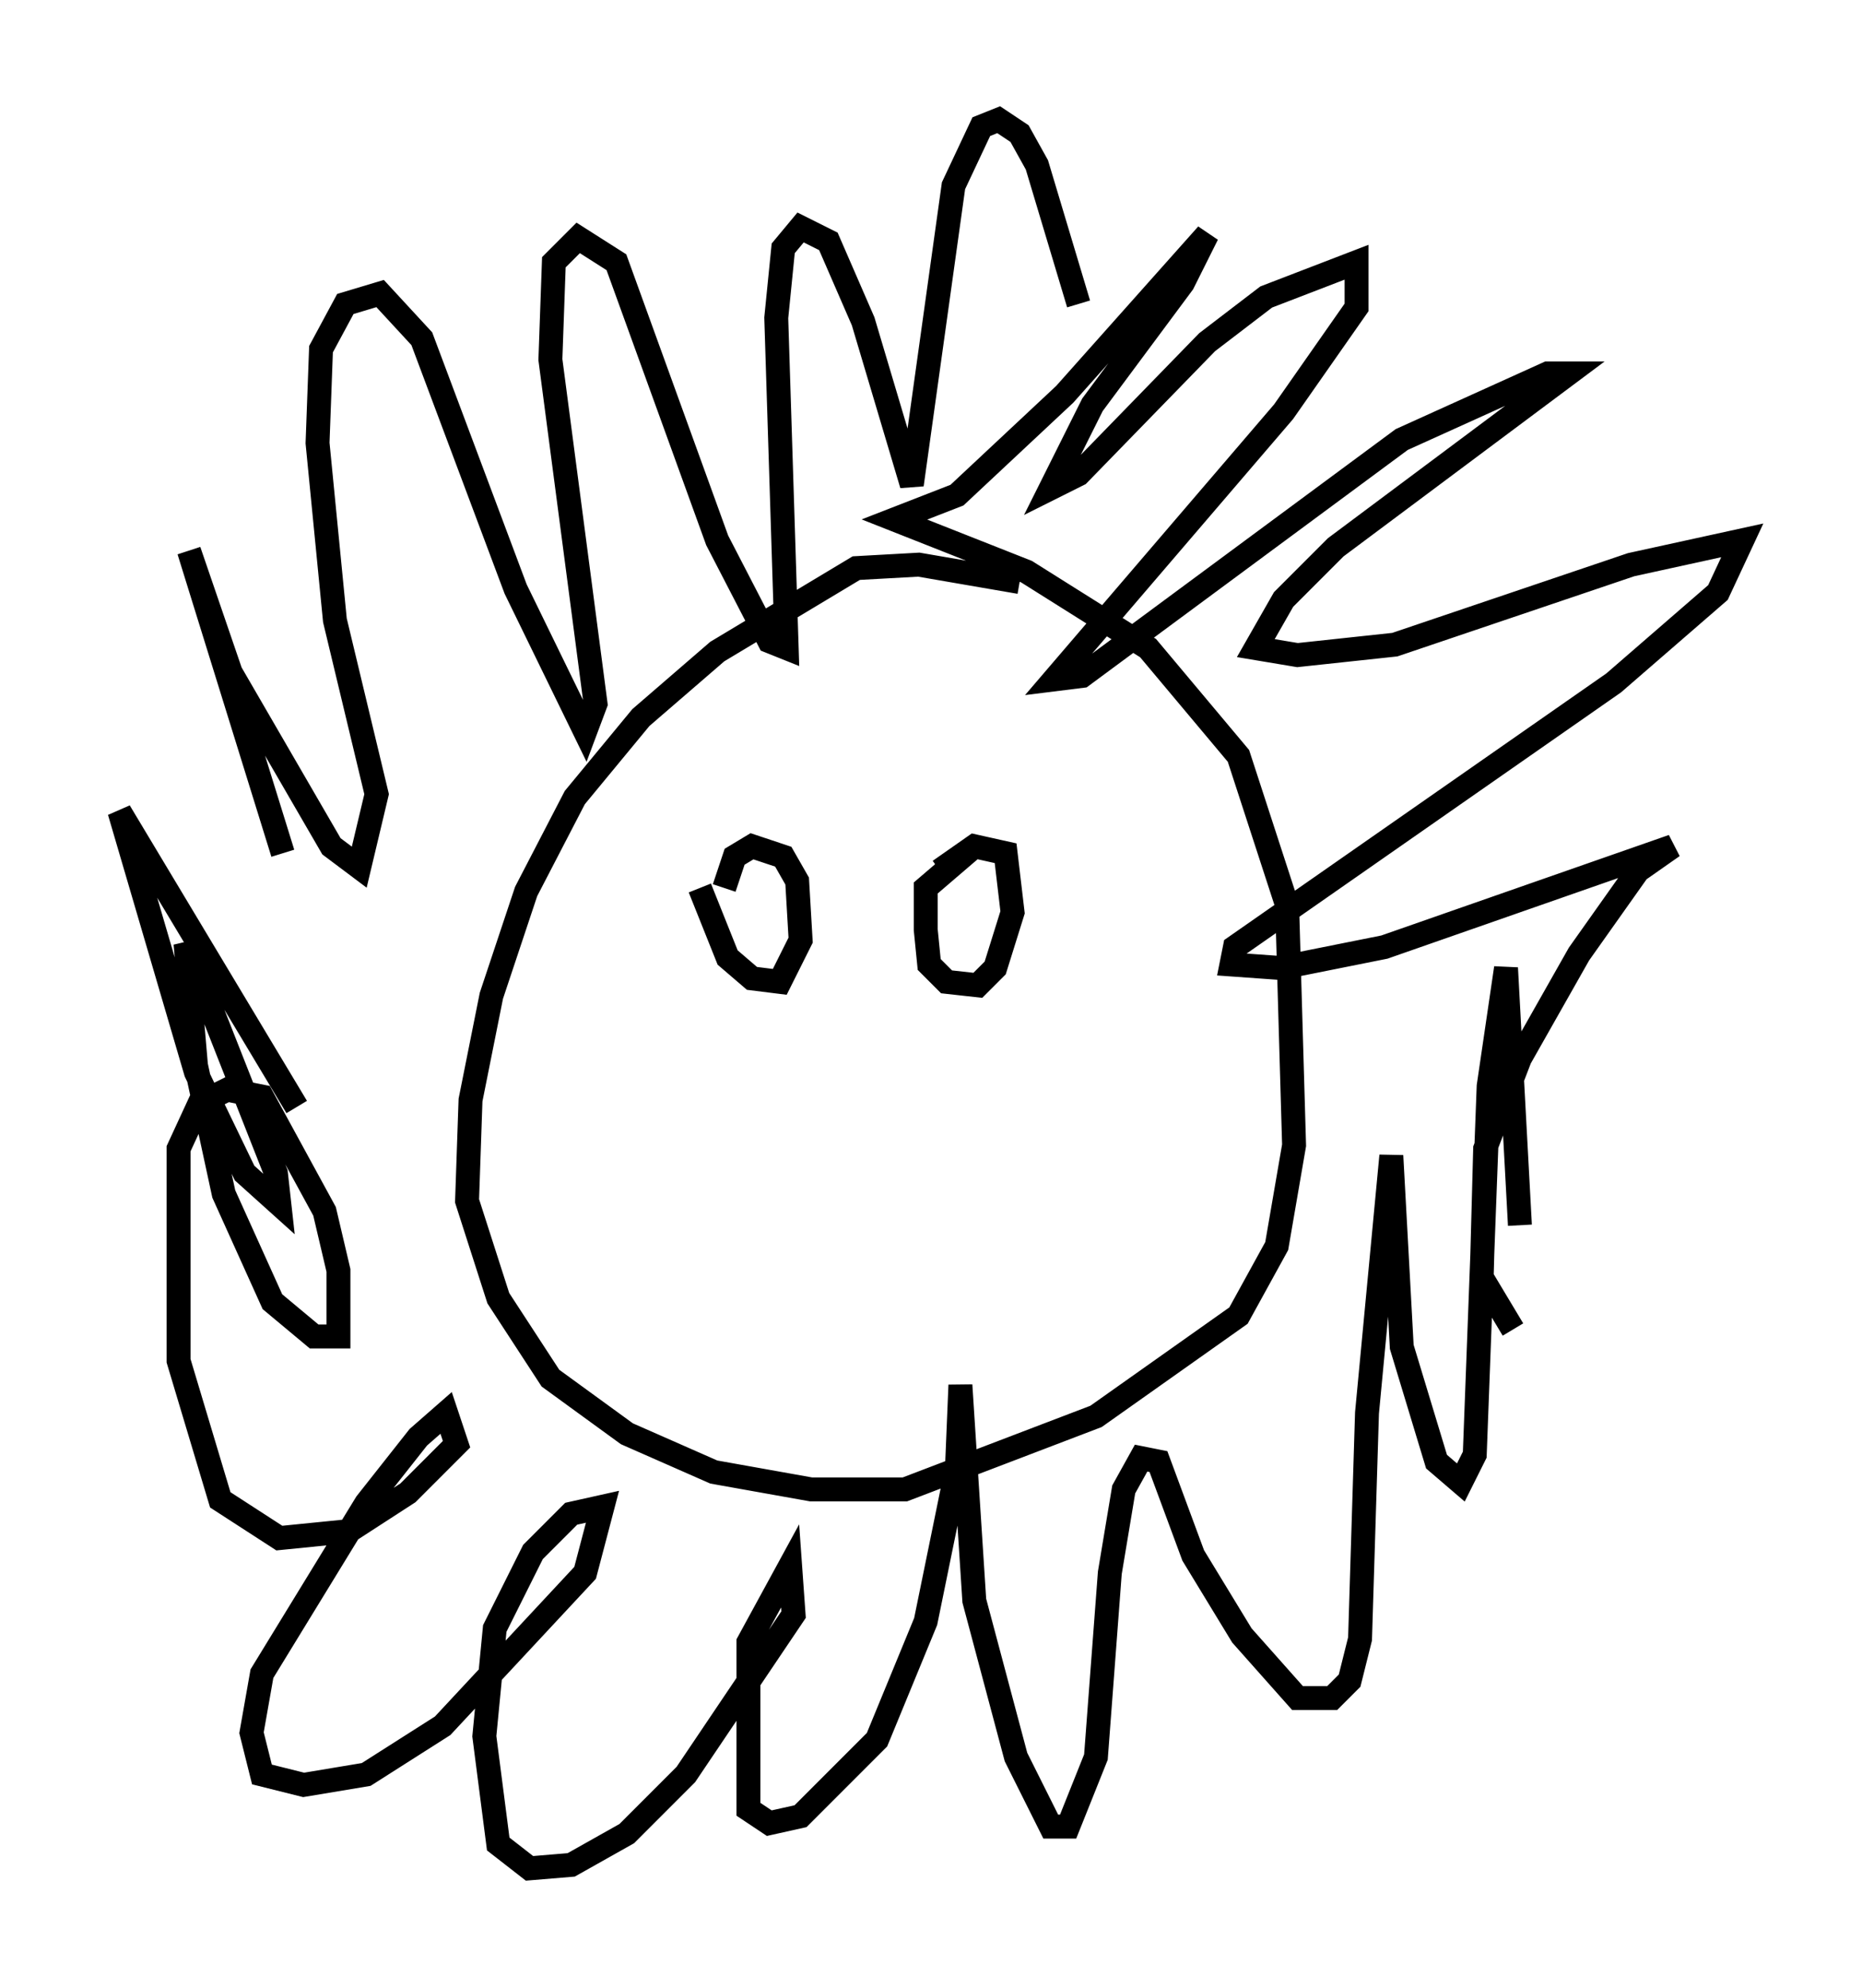 <?xml version="1.0" encoding="utf-8" ?>
<svg baseProfile="full" height="83.061" version="1.1" width="77.832" xmlns="http://www.w3.org/2000/svg" xmlns:ev="http://www.w3.org/2001/xml-events" xmlns:xlink="http://www.w3.org/1999/xlink"><defs /><rect fill="white" height="83.061" width="77.832" x="0" y="0" /><path d="M45.67, 26.352 m-3.05, -2.034 l-4.212, -0.726 -2.615, 0.145 l-5.81, 3.486 -3.196, 2.76 l-2.76, 3.341 -2.034, 3.922 l-1.453, 4.358 -0.872, 4.358 l-0.145, 4.212 1.307, 4.067 l2.179, 3.341 3.196, 2.324 l3.631, 1.598 4.067, 0.726 l3.922, 0.0 7.989, -3.05 l5.955, -4.212 1.598, -2.905 l0.726, -4.212 -0.291, -10.022 l-2.034, -6.246 -3.777, -4.503 l-5.084, -3.196 -5.52, -2.179 l2.615, -1.017 4.503, -4.212 l5.955, -6.682 -1.017, 2.034 l-3.777, 5.084 -1.743, 3.486 l1.162, -0.581 5.374, -5.52 l2.469, -1.888 3.777, -1.453 l0.0, 1.888 -3.05, 4.358 l-9.587, 11.184 1.162, -0.145 l13.363, -9.877 6.101, -2.76 l0.872, 0.0 -9.732, 7.263 l-2.179, 2.179 -1.162, 2.034 l1.743, 0.291 4.067, -0.436 l9.877, -3.341 4.648, -1.017 l-1.017, 2.179 -4.358, 3.777 l-15.832, 11.039 -0.145, 0.726 l2.034, 0.145 4.358, -0.872 l12.056, -4.212 -1.453, 1.017 l-2.469, 3.486 -2.469, 4.358 l-1.453, 3.777 -0.145, 5.374 l1.307, 2.179 m0.291, -4.358 l-0.581, -10.749 -0.726, 4.939 l-0.581, 15.397 -0.581, 1.162 l-1.017, -0.872 -1.453, -4.793 l-0.436, -7.989 -1.017, 10.749 l-0.291, 9.441 -0.436, 1.743 l-0.726, 0.726 -1.453, 0.0 l-2.324, -2.615 -2.034, -3.341 l-1.453, -3.922 -0.726, -0.145 l-0.726, 1.307 -0.581, 3.486 l-0.581, 7.698 -1.162, 2.905 l-0.726, 0.0 -1.453, -2.905 l-1.743, -6.536 -0.581, -9.006 l-0.145, 3.486 -1.307, 6.391 l-2.034, 4.939 -3.196, 3.196 l-1.307, 0.291 -0.872, -0.581 l0.0, -6.972 1.743, -3.196 l0.145, 2.034 -4.503, 6.682 l-2.469, 2.469 -2.324, 1.307 l-1.743, 0.145 -1.307, -1.017 l-0.581, -4.503 0.436, -4.503 l1.598, -3.196 1.598, -1.598 l1.307, -0.291 -0.726, 2.76 l-5.955, 6.391 -3.196, 2.034 l-2.615, 0.436 -1.743, -0.436 l-0.436, -1.743 0.436, -2.469 l4.358, -7.117 2.179, -2.76 l1.162, -1.017 0.436, 1.307 l-2.034, 2.034 -2.469, 1.598 l-2.905, 0.291 -2.469, -1.598 l-1.743, -5.81 0.0, -8.86 l0.872, -1.888 1.162, -0.581 l1.453, 0.291 2.615, 4.793 l0.581, 2.469 0.0, 2.76 l-1.017, 0.0 -1.743, -1.453 l-2.034, -4.503 -1.162, -5.374 l-0.436, -5.084 3.777, 9.587 l0.145, 1.307 -1.453, -1.307 l-2.034, -4.212 -3.196, -10.894 l7.408, 12.346 m-0.581, -10.603 l-3.922, -12.637 1.743, 5.084 l4.212, 7.263 1.162, 0.872 l0.726, -3.05 -1.743, -7.263 l-0.726, -7.408 0.145, -3.922 l1.017, -1.888 1.453, -0.436 l1.743, 1.888 3.922, 10.458 l2.905, 5.955 0.436, -1.162 l-1.888, -14.38 0.145, -4.067 l1.017, -1.017 1.598, 1.017 l4.212, 11.62 2.179, 4.212 l0.726, 0.291 -0.436, -13.799 l0.291, -2.905 0.726, -0.872 l1.162, 0.581 1.453, 3.341 l2.034, 6.827 1.743, -12.492 l1.162, -2.469 0.726, -0.291 l0.872, 0.581 0.726, 1.307 l1.743, 5.81 m-16.123, 24.112 l0.0, 0.0 m0.291, 0.291 l1.162, 2.905 1.017, 0.872 l1.162, 0.145 0.872, -1.743 l-0.145, -2.469 -0.581, -1.017 l-1.307, -0.436 -0.726, 0.436 l-0.436, 1.307 m10.458, -1.743 l-2.034, 1.743 0.0, 1.743 l0.145, 1.453 0.726, 0.726 l1.307, 0.145 0.726, -0.726 l0.726, -2.324 -0.291, -2.469 l-1.307, -0.291 -1.453, 1.017 " fill="none" stroke="black" stroke-width="1" /></svg>